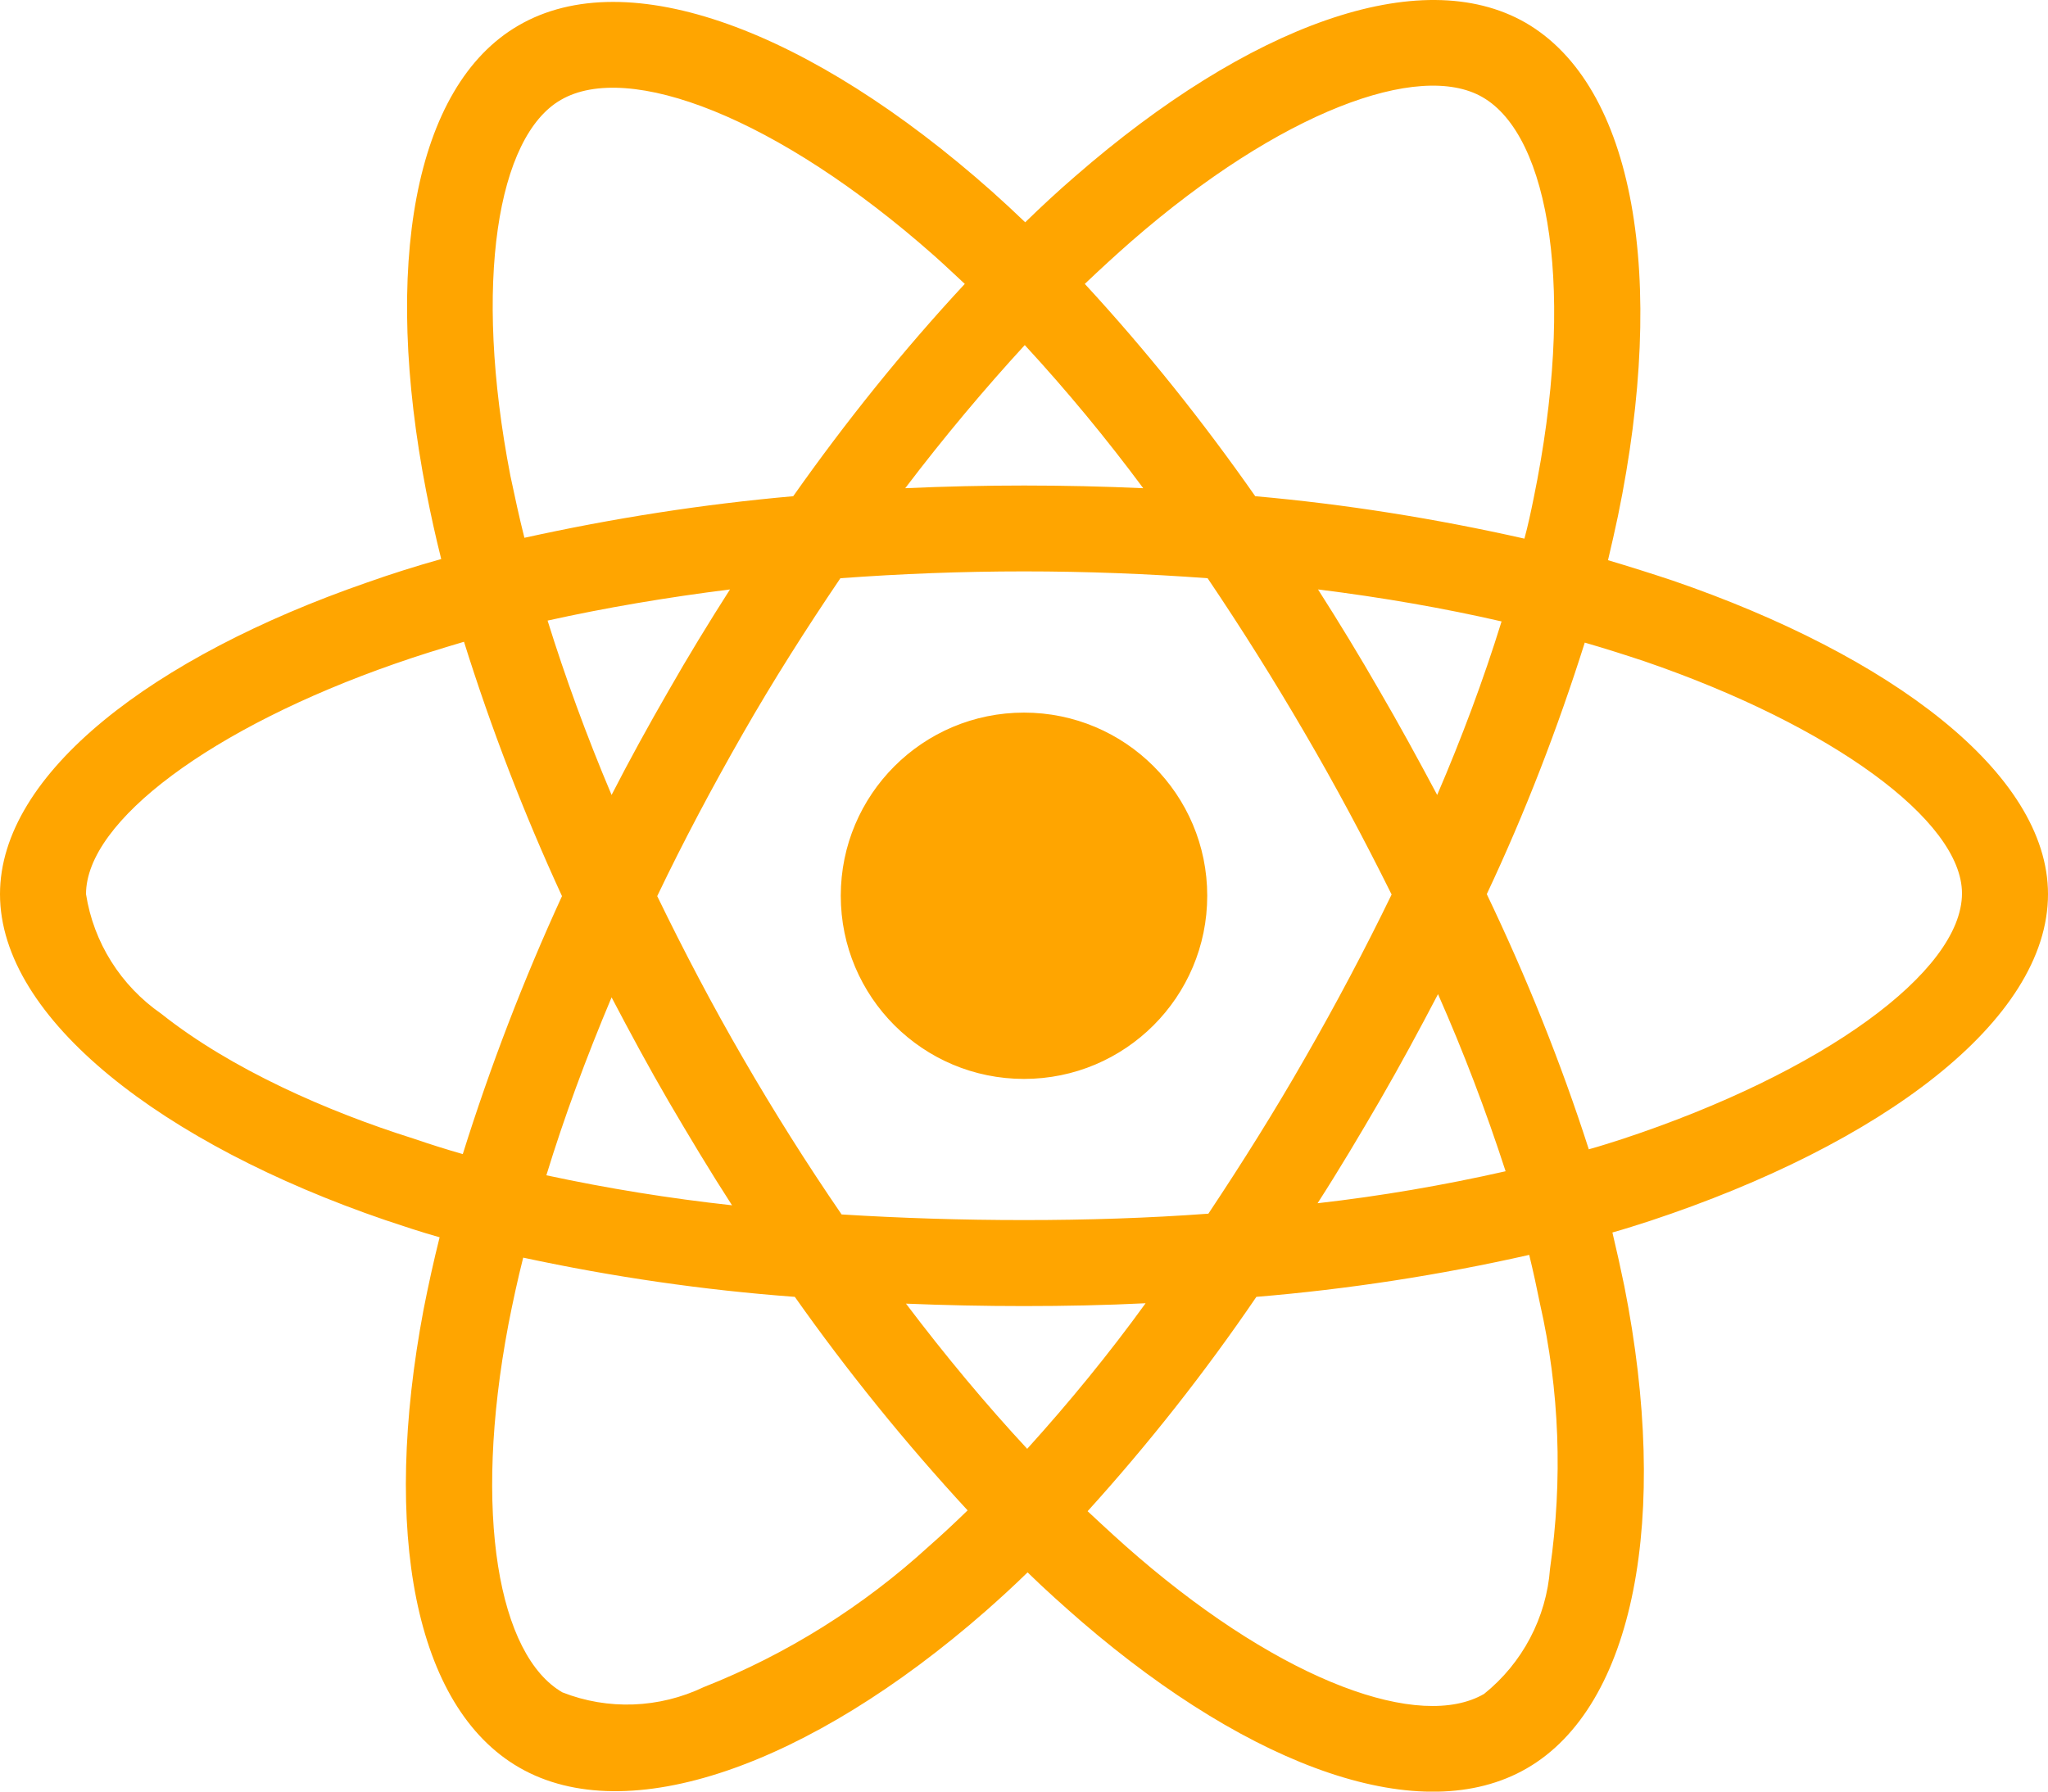 <svg width="32" height="28" viewBox="0 0 32 28" fill="none" xmlns="http://www.w3.org/2000/svg">
<path d="M26.137 9.074C25.8 8.962 25.462 8.855 25.125 8.755C25.181 8.524 25.231 8.293 25.281 8.062C26.05 4.337 25.544 1.343 23.837 0.355C22.194 -0.588 19.512 0.393 16.8 2.755C16.531 2.987 16.269 3.23 16.019 3.474C15.85 3.312 15.675 3.149 15.5 2.993C12.656 0.468 9.806 -0.595 8.1 0.399C6.463 1.349 5.975 4.168 6.662 7.693C6.731 8.043 6.806 8.387 6.894 8.737C6.494 8.849 6.1 8.974 5.731 9.105C2.394 10.262 0 12.087 0 13.974C0 15.924 2.55 17.881 6.019 19.068C6.3 19.162 6.581 19.256 6.869 19.337C6.775 19.712 6.694 20.081 6.619 20.462C5.963 23.93 6.475 26.68 8.113 27.624C9.8 28.599 12.637 27.599 15.4 25.18C15.619 24.987 15.838 24.787 16.056 24.574C16.331 24.843 16.619 25.099 16.906 25.349C19.581 27.649 22.225 28.581 23.856 27.637C25.544 26.662 26.094 23.706 25.381 20.105C25.325 19.831 25.262 19.549 25.194 19.262C25.394 19.206 25.587 19.143 25.781 19.081C29.387 17.887 32 15.956 32 13.974C32 12.081 29.538 10.243 26.137 9.074ZM17.681 3.768C20.006 1.743 22.175 0.949 23.163 1.518C24.219 2.124 24.625 4.574 23.962 7.793C23.919 8.005 23.875 8.212 23.819 8.418C22.431 8.105 21.025 7.88 19.613 7.755C18.8 6.593 17.913 5.48 16.95 4.437C17.194 4.205 17.431 3.987 17.681 3.768ZM10.45 17.218C10.769 17.762 11.094 18.305 11.438 18.837C10.463 18.73 9.494 18.574 8.537 18.368C8.812 17.468 9.156 16.537 9.556 15.587C9.844 16.137 10.137 16.68 10.45 17.218ZM8.556 9.699C9.456 9.499 10.412 9.337 11.406 9.212C11.075 9.73 10.75 10.262 10.444 10.799C10.137 11.331 9.838 11.874 9.556 12.424C9.162 11.493 8.831 10.581 8.556 9.699ZM10.269 14.005C10.681 13.143 11.131 12.299 11.606 11.468C12.081 10.637 12.594 9.83 13.131 9.037C14.069 8.968 15.025 8.93 16 8.93C16.975 8.93 17.938 8.968 18.869 9.037C19.4 9.824 19.906 10.63 20.387 11.456C20.869 12.28 21.319 13.124 21.744 13.98C21.325 14.843 20.875 15.693 20.394 16.53C19.919 17.362 19.413 18.168 18.881 18.968C17.95 19.037 16.981 19.068 16 19.068C15.019 19.068 14.069 19.037 13.15 18.98C12.606 18.187 12.094 17.374 11.613 16.543C11.131 15.712 10.688 14.868 10.269 14.005ZM21.556 17.206C21.875 16.655 22.175 16.099 22.469 15.537C22.869 16.443 23.219 17.362 23.525 18.305C22.556 18.524 21.575 18.693 20.587 18.805C20.925 18.28 21.244 17.743 21.556 17.206ZM22.456 12.424C22.163 11.874 21.863 11.324 21.55 10.787C21.244 10.255 20.925 9.73 20.594 9.212C21.6 9.337 22.562 9.505 23.462 9.712C23.175 10.637 22.837 11.537 22.456 12.424ZM16.012 5.393C16.669 6.105 17.288 6.855 17.863 7.63C16.625 7.574 15.381 7.574 14.144 7.63C14.756 6.824 15.387 6.074 16.012 5.393ZM8.762 1.562C9.812 0.949 12.144 1.824 14.6 3.999C14.756 4.137 14.912 4.287 15.075 4.437C14.106 5.48 13.213 6.593 12.394 7.755C10.981 7.88 9.581 8.099 8.194 8.405C8.113 8.087 8.044 7.762 7.975 7.437C7.388 4.412 7.775 2.13 8.762 1.562ZM7.231 18.037C6.969 17.962 6.713 17.881 6.456 17.793C5.125 17.374 3.612 16.712 2.519 15.843C1.887 15.405 1.462 14.73 1.344 13.974C1.344 12.831 3.319 11.368 6.169 10.374C6.525 10.249 6.888 10.137 7.25 10.03C7.675 11.387 8.188 12.718 8.781 14.005C8.181 15.312 7.662 16.662 7.231 18.037ZM14.519 24.162C13.488 25.105 12.294 25.855 10.994 26.368C10.3 26.699 9.5 26.73 8.787 26.449C7.794 25.874 7.381 23.668 7.944 20.699C8.012 20.349 8.088 19.999 8.175 19.655C9.575 19.956 10.988 20.162 12.419 20.268C13.244 21.437 14.15 22.555 15.119 23.605C14.919 23.799 14.719 23.987 14.519 24.162ZM16.05 22.643C15.412 21.956 14.775 21.193 14.156 20.374C14.756 20.399 15.375 20.412 16 20.412C16.644 20.412 17.275 20.399 17.9 20.368C17.325 21.162 16.706 21.918 16.05 22.643ZM24.219 24.518C24.163 25.28 23.788 25.993 23.188 26.474C22.194 27.049 20.075 26.299 17.788 24.337C17.525 24.112 17.262 23.868 16.994 23.618C17.95 22.562 18.831 21.443 19.631 20.268C21.062 20.149 22.488 19.93 23.894 19.612C23.956 19.868 24.012 20.124 24.062 20.374C24.369 21.724 24.419 23.131 24.219 24.518ZM25.356 17.799C25.181 17.855 25.006 17.912 24.825 17.962C24.387 16.599 23.85 15.268 23.231 13.974C23.831 12.699 24.337 11.387 24.762 10.043C25.087 10.137 25.4 10.237 25.7 10.337C28.613 11.337 30.656 12.824 30.656 13.962C30.656 15.187 28.475 16.768 25.356 17.799ZM16 16.862C17.581 16.862 18.863 15.581 18.863 13.999C18.863 12.418 17.581 11.137 16 11.137C14.419 11.137 13.137 12.418 13.137 13.999C13.137 15.581 14.419 16.862 16 16.862Z" fill="orange"/>
</svg>

